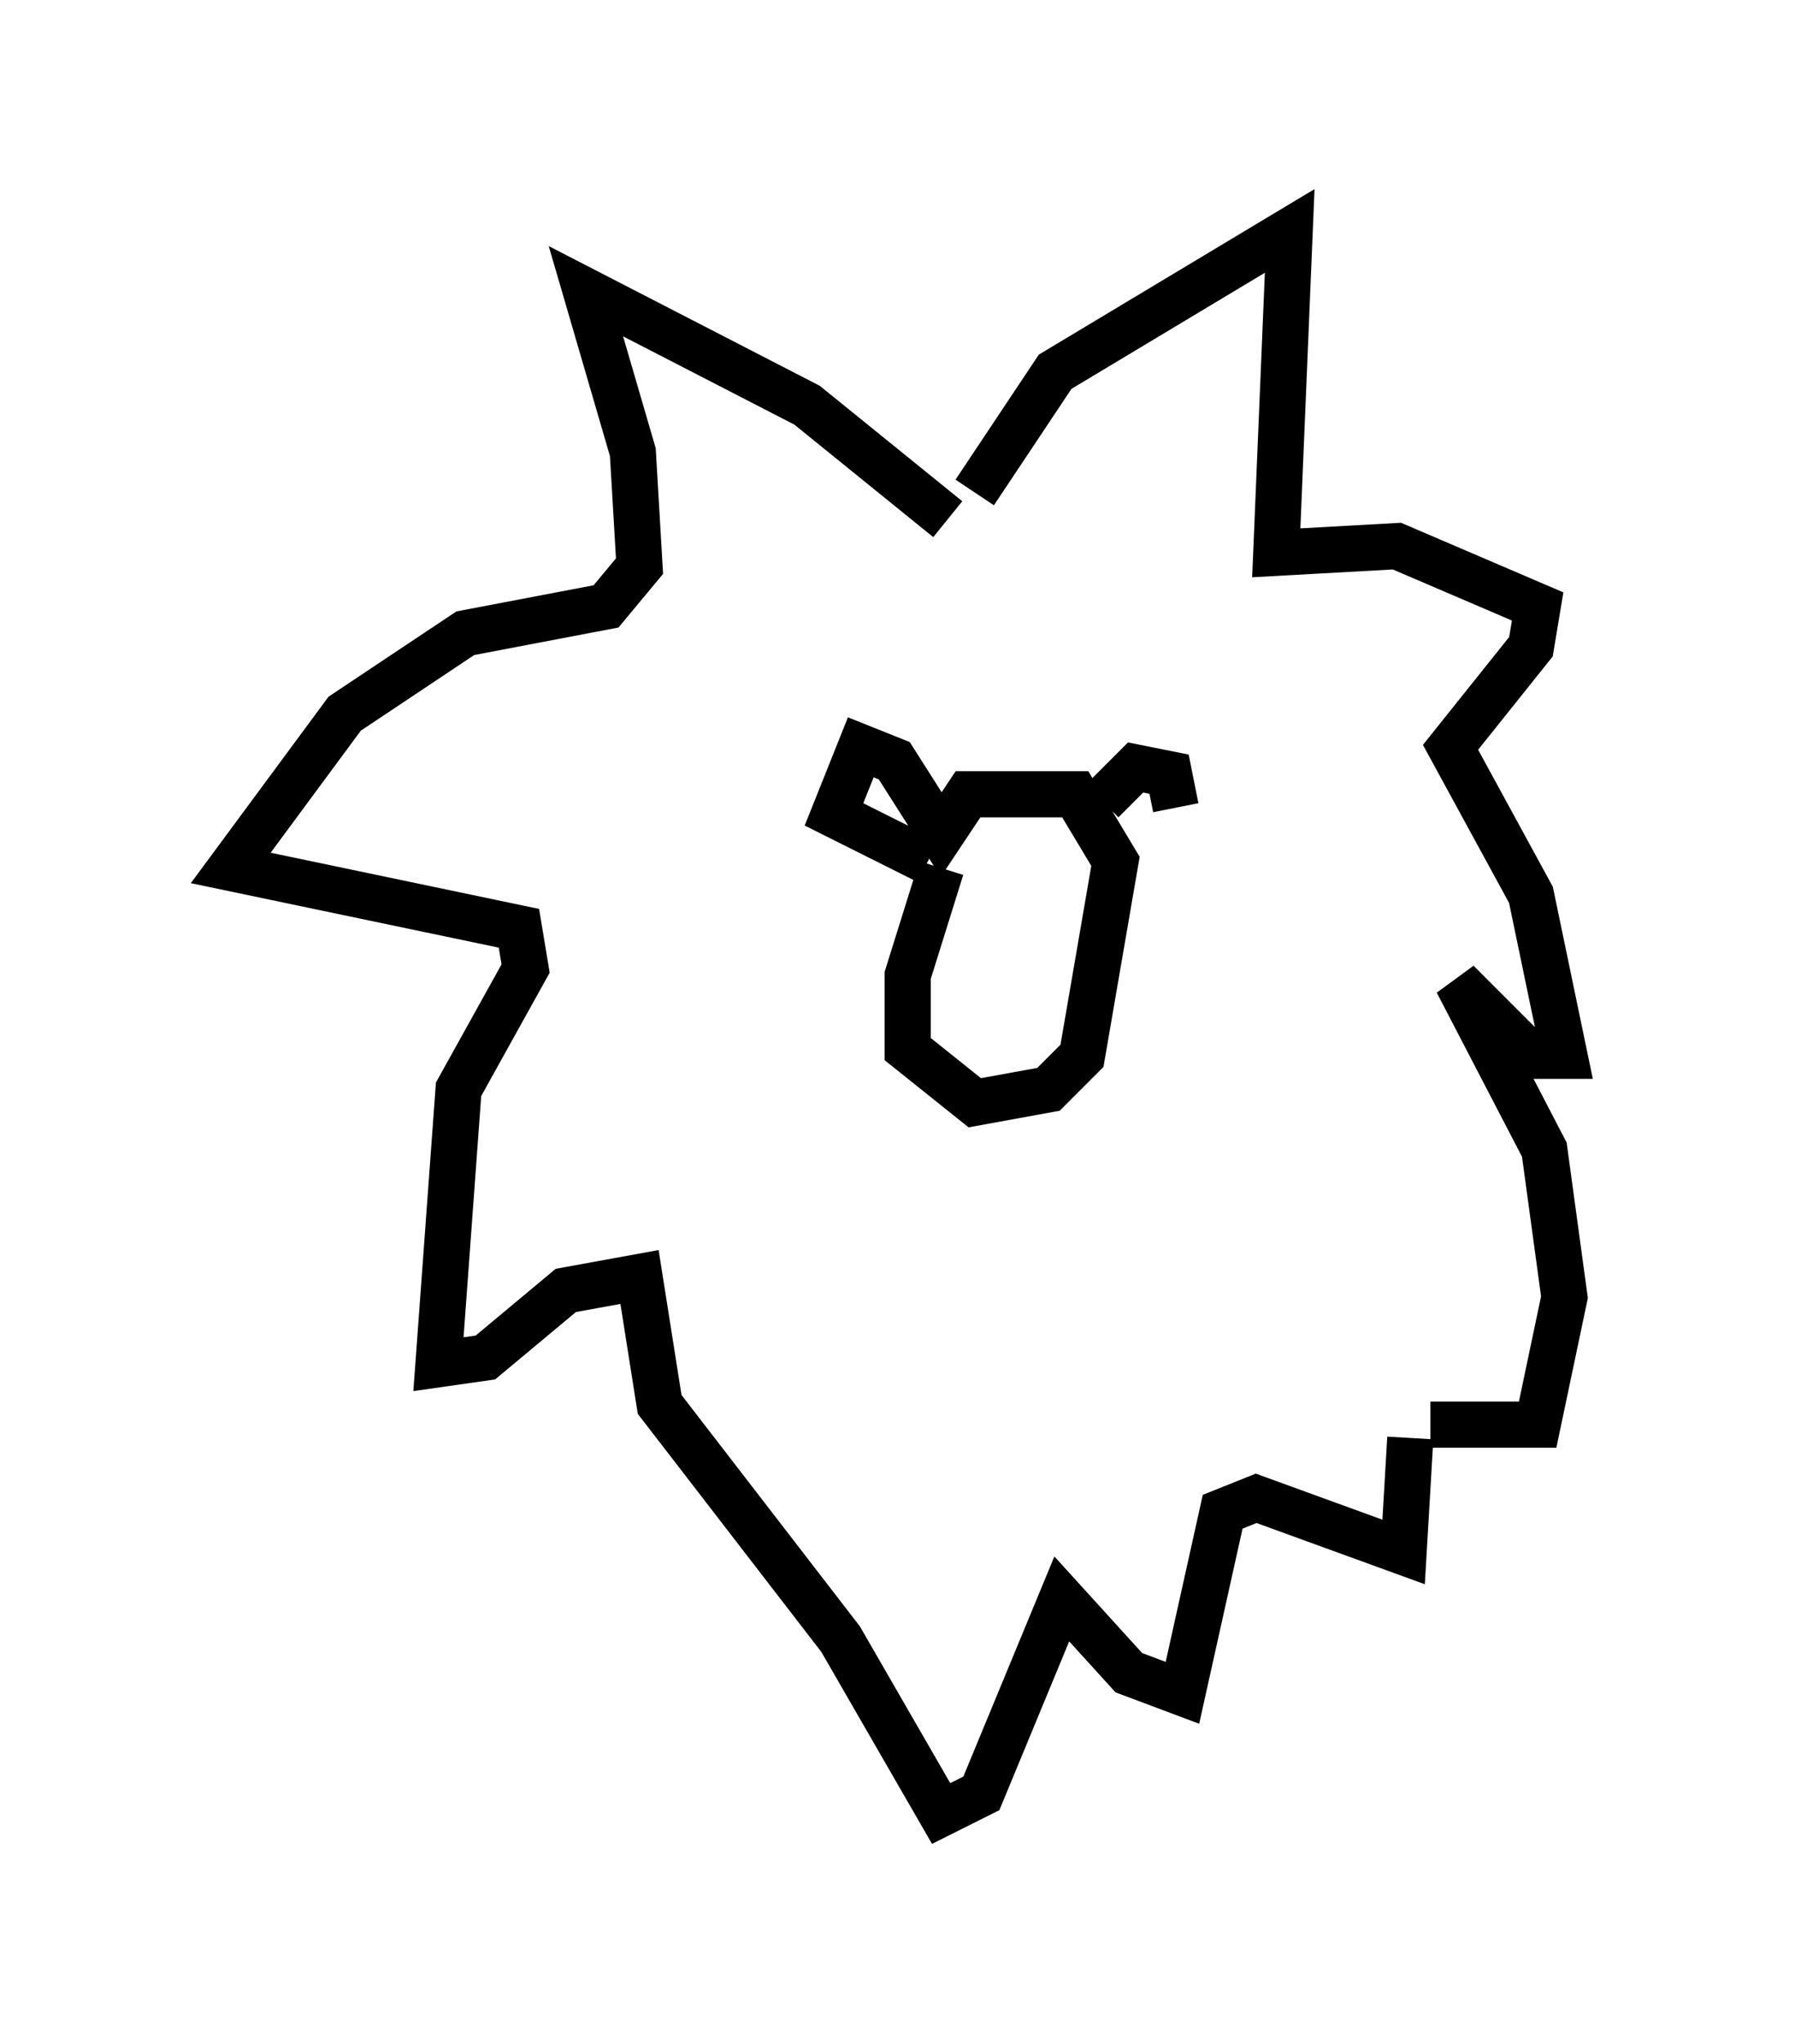 <?xml version="1.0" encoding="utf-8" ?>
<svg baseProfile="full" height="44.279" version="1.1" width="38.905" xmlns="http://www.w3.org/2000/svg" xmlns:ev="http://www.w3.org/2001/xml-events" xmlns:xlink="http://www.w3.org/1999/xlink"><defs /><rect fill="white" height="44.279" width="38.905" x="0" y="0" /><path d="M21.268, 11.246 m-0.726, 0.0 l-3.05, -2.469 -4.793, -2.469 l1.017, 3.486 0.145, 2.469 l-0.726, 0.872 -3.05, 0.581 l-2.615, 1.743 -2.469, 3.341 l6.246, 1.307 0.145, 0.872 l-1.453, 2.615 -0.436, 5.955 l1.017, -0.145 1.743, -1.453 l1.598, -0.291 0.436, 2.76 l3.922, 5.084 2.179, 3.777 l0.872, -0.436 1.743, -4.212 l1.453, 1.598 1.162, 0.436 l0.872, -3.922 0.726, -0.291 l3.196, 1.162 0.145, -2.469 m-9.441, -20.48 l1.743, -2.615 5.084, -3.05 l-0.291, 6.972 2.615, -0.145 l3.05, 1.307 -0.145, 0.872 l-1.743, 2.179 1.743, 3.196 l0.726, 3.486 -0.726, 0.0 l-1.598, -1.598 1.888, 3.631 l0.436, 3.196 -0.581, 2.76 l-2.324, 0.0 m-10.603, -12.056 l-0.726, 2.324 0.0, 1.598 l1.453, 1.162 1.598, -0.291 l0.726, -0.726 0.726, -4.212 l-0.872, -1.453 -2.324, 0.0 l-0.581, 0.872 -1.017, -1.598 l-0.726, -0.291 -0.581, 1.453 l2.034, 1.017 m3.777, -1.307 l0.726, -0.726 0.726, 0.145 l0.145, 0.726 " fill="none" stroke="black" stroke-width="1" /></svg>